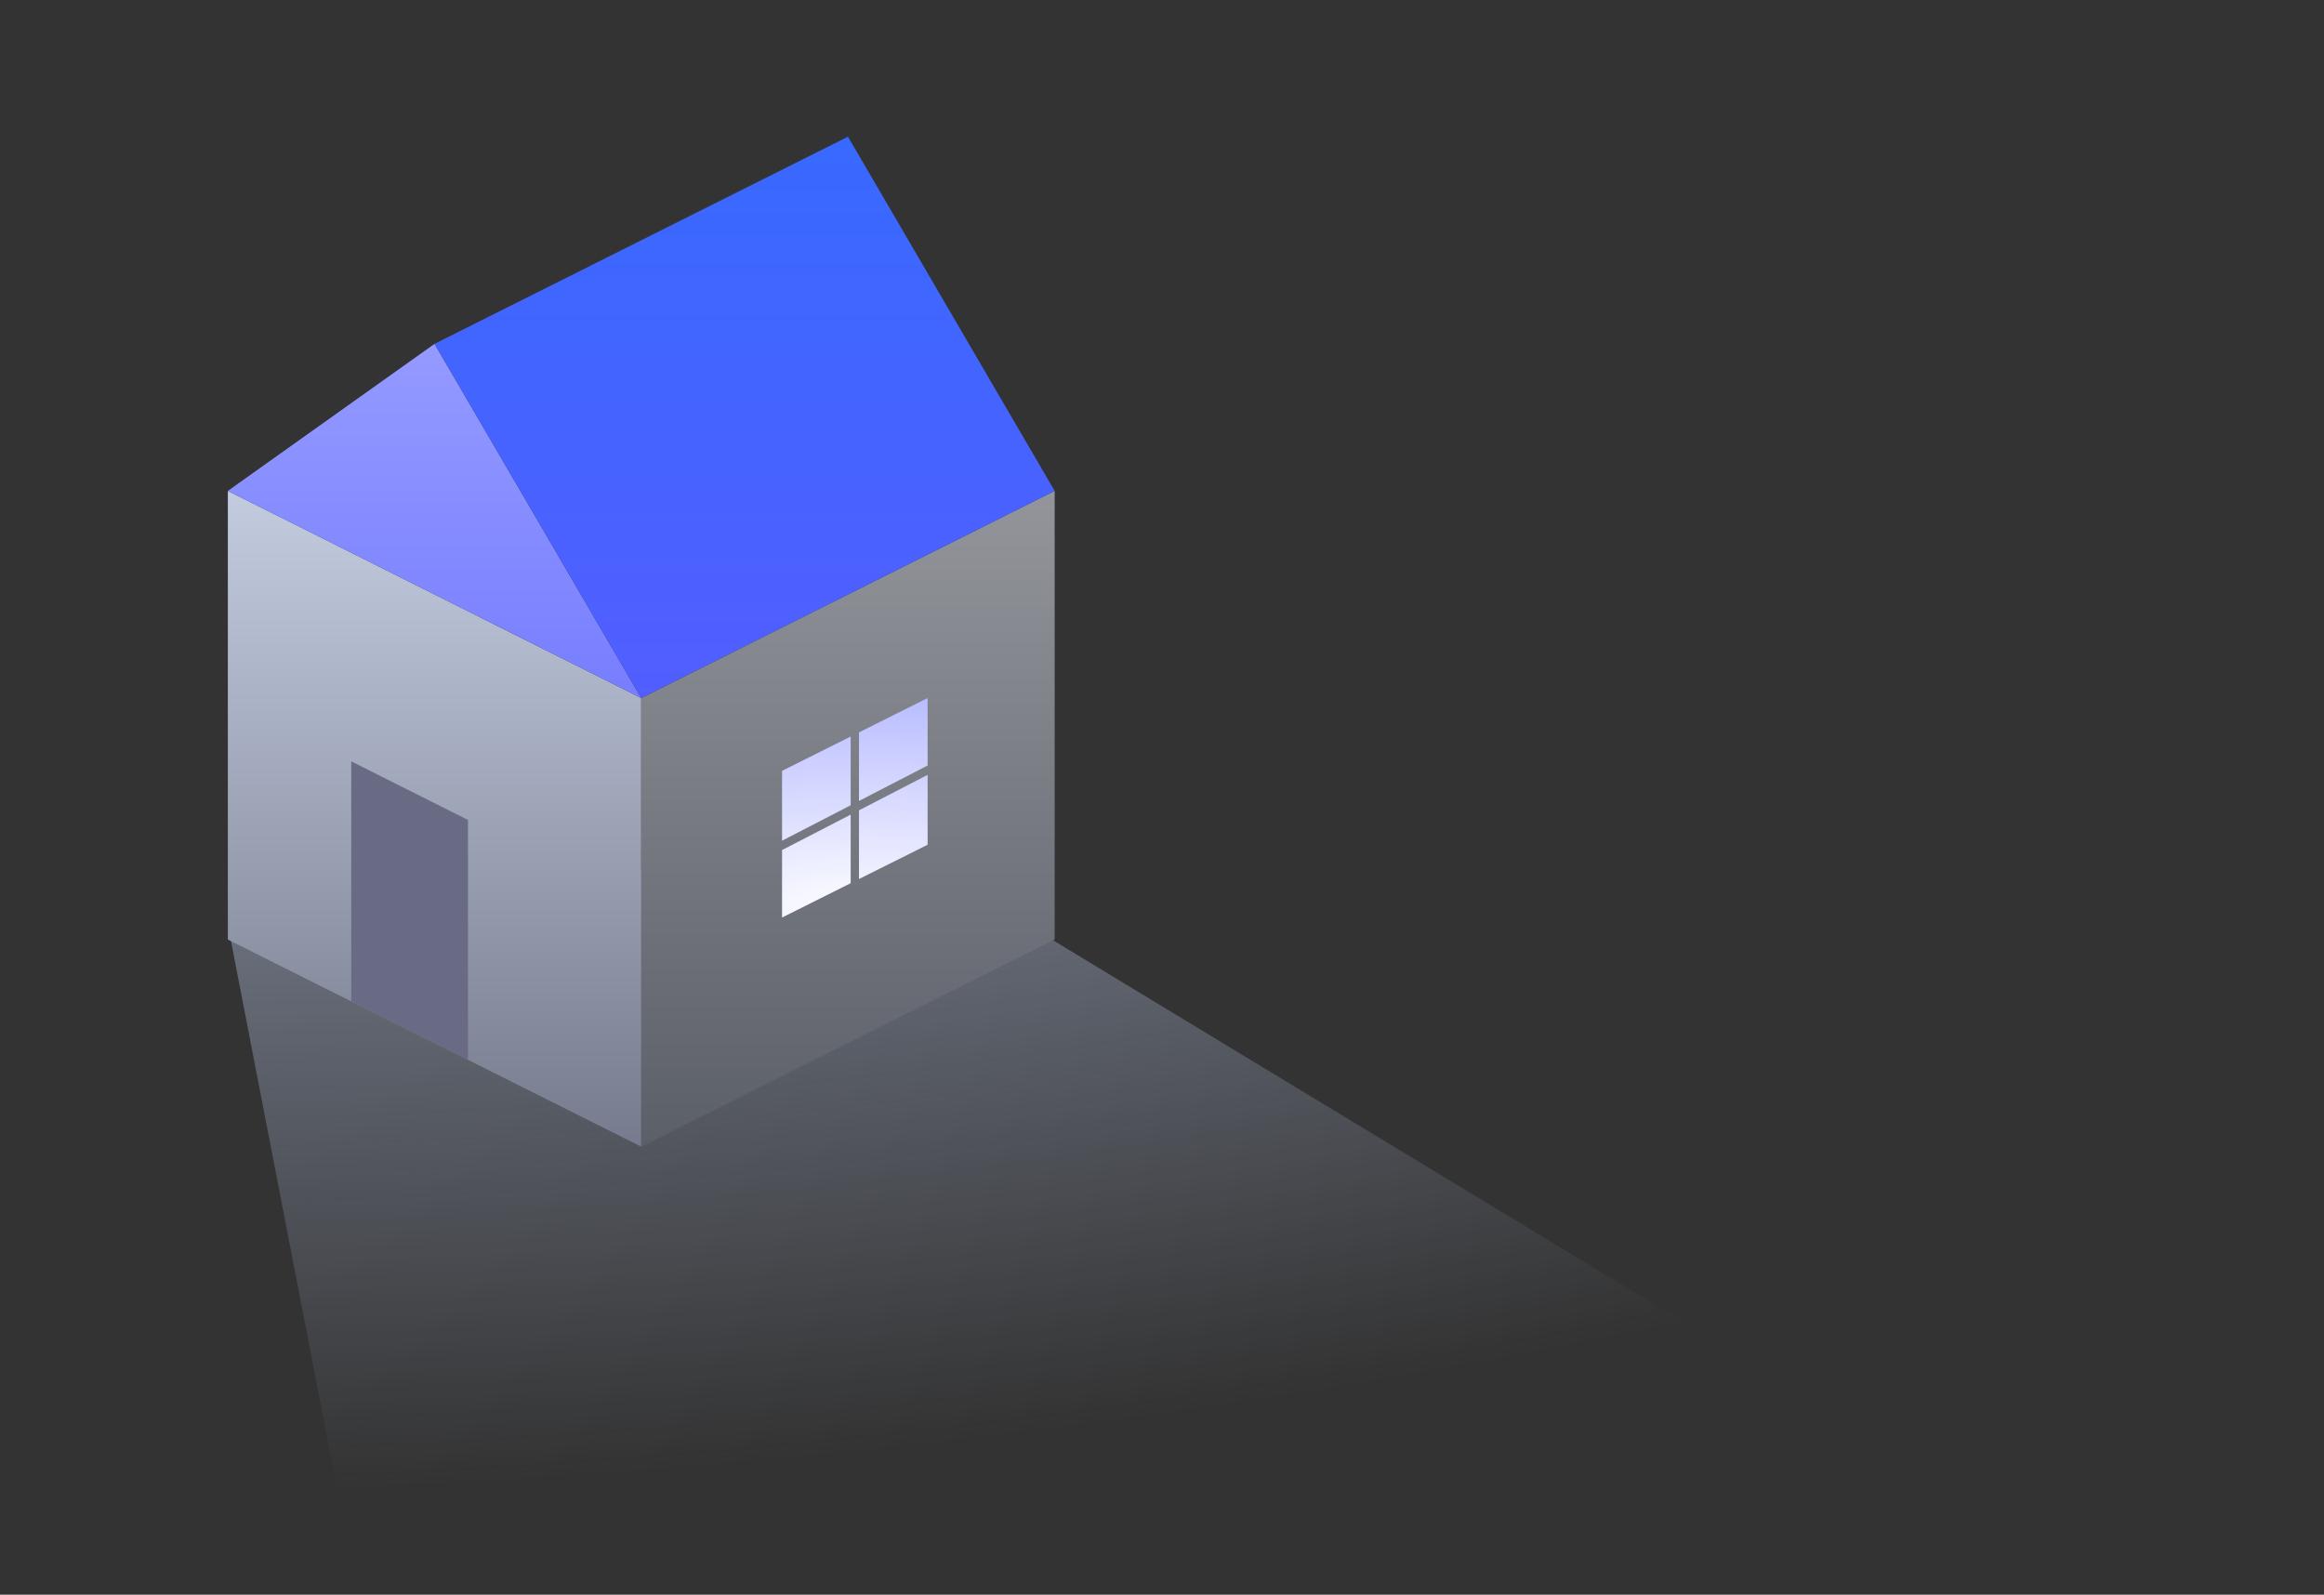 <svg width="102" height="70" viewBox="0 0 102 70" fill="none" xmlns="http://www.w3.org/2000/svg">
<rect x="0" y="0" width="102" height="70" fill="#333333" stroke="none"/>
<path d="M46.144 41.229L44.561 35.292L10.123 41.229L15.5 69H92L46.144 41.229Z" fill="url(#paint0_radial_887_1897)"/>
<path d="M28.144 50.333L10 41.242V21.548L28.144 30.641V50.333Z" fill="url(#paint1_linear_887_1897)"/>
<path d="M28.144 50.333L46.289 41.242V21.548L28.144 30.641V50.333Z" fill="url(#paint2_linear_887_1897)"/>
<path d="M10 21.548L28.144 30.641L19.072 15.093L10 21.548Z" fill="url(#paint3_linear_887_1897)"/>
<path d="M37.217 6L19.072 15.093L28.144 30.641L46.289 21.548L37.217 6Z" fill="url(#paint4_linear_887_1897)"/>
<path d="M20.54 46.529L15.417 43.955V33.42L20.54 35.993V46.529Z" fill="#696B85"/>
<path d="M37.336 35.347V32.33L34.324 33.836V36.903L37.336 35.347Z" fill="url(#paint5_radial_887_1897)"/>
<path d="M37.701 35.158L40.713 33.601V30.641L37.701 32.147V35.158Z" fill="url(#paint6_radial_887_1897)"/>
<path d="M37.336 35.758L34.324 37.314V40.274L37.336 38.768V35.758Z" fill="url(#paint7_radial_887_1897)"/>
<path d="M37.701 35.569V38.585L40.713 37.079V34.012L37.701 35.569Z" fill="url(#paint8_radial_887_1897)"/>
<defs>
<radialGradient id="paint0_radial_887_1897" cx="0" cy="0" r="1" gradientUnits="userSpaceOnUse" gradientTransform="translate(23 3) rotate(85.825) scale(68.682 171.103)">
<stop stop-color="#B9C8E8"/>
<stop offset="0.9" stop-color="#B9C8E8" stop-opacity="0"/>
</radialGradient>
<linearGradient id="paint1_linear_887_1897" x1="19.072" y1="21.548" x2="19.072" y2="50.333" gradientUnits="userSpaceOnUse">
<stop stop-color="#C3CBDF"/>
<stop offset="1" stop-color="#767C8D"/>
</linearGradient>
<linearGradient id="paint2_linear_887_1897" x1="37.216" y1="21.548" x2="37.216" y2="50.333" gradientUnits="userSpaceOnUse">
<stop stop-color="#93959B"/>
<stop offset="1" stop-color="#5B5F68"/>
</linearGradient>
<linearGradient id="paint3_linear_887_1897" x1="19.072" y1="15.093" x2="19.072" y2="30.641" gradientUnits="userSpaceOnUse">
<stop stop-color="#949AFF"/>
<stop offset="1" stop-color="#777EFF"/>
</linearGradient>
<linearGradient id="paint4_linear_887_1897" x1="32.68" y1="6" x2="32.68" y2="30.641" gradientUnits="userSpaceOnUse">
<stop stop-color="#3869FF"/>
<stop offset="1" stop-color="#525EFF"/>
</linearGradient>
<radialGradient id="paint5_radial_887_1897" cx="0" cy="0" r="1" gradientUnits="userSpaceOnUse" gradientTransform="translate(37.832 40.667) rotate(-90) scale(10 30.819)">
<stop stop-color="white"/>
<stop offset="1" stop-color="#B9BDFF"/>
</radialGradient>
<radialGradient id="paint6_radial_887_1897" cx="0" cy="0" r="1" gradientUnits="userSpaceOnUse" gradientTransform="translate(37.832 40.167) rotate(-90) scale(9.5 38.625)">
<stop stop-color="white"/>
<stop offset="1" stop-color="#B9BDFF"/>
</radialGradient>
<radialGradient id="paint7_radial_887_1897" cx="0" cy="0" r="1" gradientUnits="userSpaceOnUse" gradientTransform="translate(37.332 40.167) rotate(-90) scale(9.5 22.637)">
<stop stop-color="white"/>
<stop offset="1" stop-color="#B9BDFF"/>
</radialGradient>
<radialGradient id="paint8_radial_887_1897" cx="0" cy="0" r="1" gradientUnits="userSpaceOnUse" gradientTransform="translate(37.332 40.667) rotate(-90) scale(10 26.582)">
<stop stop-color="white"/>
<stop offset="0.405" stop-color="#E3E4FF"/>
<stop offset="1" stop-color="#B9BDFF"/>
</radialGradient>
</defs>
</svg>
